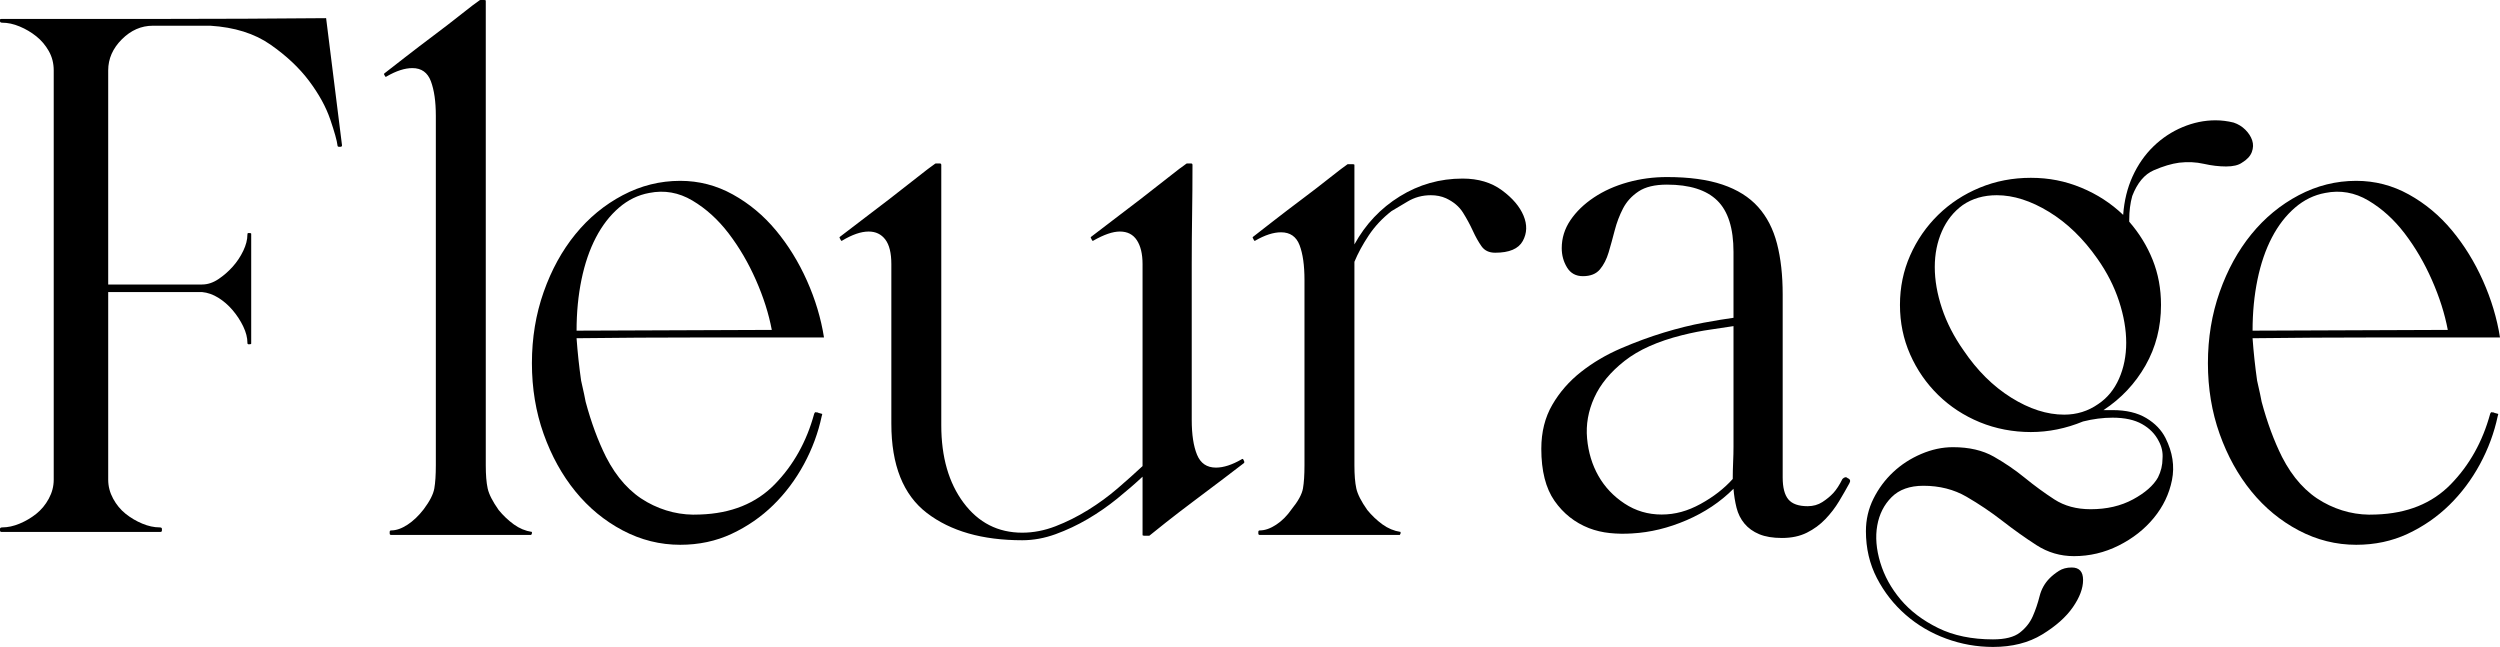 <?xml version="1.0" encoding="UTF-8"?>
<svg id="Layer_2" data-name="Layer 2" xmlns="http://www.w3.org/2000/svg" viewBox="0 0 594.72 153.9">
  <g id="Layer_1-2" data-name="Layer 1">
    <g>
      <path d="M0,4.68c0-.12,.12-.18,.36-.18H38.88c12.84,0,25.74-.06,38.7-.18l3.78,30.24c0,.24-.12,.36-.36,.36h-.36c-.24,0-.36-.12-.36-.36-.12-1.08-.69-3.12-1.71-6.12-1.02-3-2.7-6.06-5.04-9.18-2.34-3.12-5.4-6-9.18-8.64-3.78-2.64-8.55-4.14-14.31-4.5h-13.68c-2.76,0-5.22,1.08-7.38,3.24s-3.24,4.62-3.24,7.38v50.94h22.32c1.32,0,2.61-.42,3.87-1.26,1.26-.84,2.4-1.83,3.42-2.97,1.02-1.14,1.86-2.4,2.52-3.78,.66-1.38,.99-2.67,.99-3.87,0-.24,.06-.36,.18-.36h.36c.24,0,.36,.06,.36,.18v26.1c0,.12-.12,.18-.36,.18h-.36l-.18-.18v-.18c0-1.2-.33-2.49-.99-3.87-.66-1.38-1.5-2.67-2.52-3.87-1.02-1.2-2.16-2.19-3.42-2.97-1.26-.78-2.55-1.23-3.87-1.35H25.74v44.64c0,1.56,.39,3.06,1.17,4.5,.78,1.44,1.77,2.64,2.97,3.6,1.2,.96,2.52,1.74,3.96,2.34,1.44,.6,2.82,.9,4.14,.9,.36,0,.54,.12,.54,.36v.36c0,.24-.12,.36-.36,.36H.36c-.24,0-.36-.12-.36-.36v-.36c0-.24,.18-.36,.54-.36,1.32,0,2.7-.3,4.14-.9,1.44-.6,2.76-1.38,3.96-2.34,1.2-.96,2.19-2.16,2.97-3.6,.78-1.44,1.17-2.94,1.17-4.5V16.74c0-1.68-.39-3.21-1.17-4.59-.78-1.38-1.77-2.55-2.97-3.51-1.2-.96-2.52-1.74-3.96-2.34-1.44-.6-2.82-.9-4.14-.9-.36,0-.54-.12-.54-.36v-.36Z"/>
      <path d="M91.44,17.46c1.08-.84,2.7-2.1,4.86-3.78,2.16-1.68,4.44-3.42,6.84-5.22,2.4-1.8,4.62-3.51,6.66-5.13,2.04-1.62,3.42-2.67,4.14-3.15,.12-.12,.24-.18,.36-.18h.9c.24,0,.36,.06,.36,.18V110.7c0,2.28,.15,4.11,.45,5.49,.3,1.38,1.17,3.09,2.61,5.13,1.08,1.32,2.28,2.46,3.6,3.42,1.32,.96,2.76,1.56,4.32,1.8v.36l-.18,.36h-33.3c-.24,0-.36-.12-.36-.36v-.36c0-.24,.12-.36,.36-.36,1.2,0,2.49-.45,3.87-1.35,1.38-.9,2.67-2.13,3.87-3.69,1.44-1.92,2.28-3.57,2.52-4.95,.24-1.38,.36-3.21,.36-5.49V27.54c0-3.36-.39-6.09-1.17-8.19-.78-2.1-2.25-3.15-4.41-3.15-1.8,0-3.84,.66-6.12,1.98-.12,.12-.24,.12-.36,0l-.18-.36c-.12-.12-.12-.24,0-.36Z"/>
      <path d="M161.82,43.02c4.44,0,8.61,1.08,12.51,3.24,3.9,2.16,7.32,5.01,10.26,8.55,2.94,3.54,5.4,7.53,7.38,11.97,1.98,4.44,3.33,8.94,4.05,13.5h-29.43c-9.78,0-19.59,.06-29.43,.18,.24,3.36,.6,6.72,1.08,10.08,.12,.6,.24,1.14,.36,1.62,.12,.48,.24,1.02,.36,1.62l.36,1.8c1.32,4.92,2.94,9.3,4.86,13.14,2.52,4.92,5.76,8.49,9.72,10.71,3.96,2.22,8.16,3.21,12.6,2.97,7.44-.24,13.38-2.64,17.82-7.2,4.44-4.56,7.56-10.14,9.36-16.74,.12-.36,.3-.48,.54-.36,.24,0,.39,.03,.45,.09,.06,.06,.15,.09,.27,.09,.36,.12,.57,.18,.63,.18s.03,.18-.09,.54c-.84,3.96-2.25,7.77-4.23,11.43-1.98,3.66-4.41,6.9-7.29,9.72-2.88,2.82-6.18,5.1-9.9,6.84-3.72,1.74-7.8,2.61-12.24,2.61-4.8,0-9.36-1.14-13.68-3.42-4.32-2.28-8.07-5.37-11.25-9.27-3.18-3.9-5.7-8.46-7.56-13.68-1.86-5.22-2.79-10.83-2.79-16.83s.93-11.64,2.79-16.92c1.86-5.28,4.38-9.87,7.56-13.77,3.18-3.9,6.93-6.99,11.25-9.27,4.32-2.28,8.88-3.42,13.68-3.42Zm-24.66,35.64l46.44-.18c-.72-3.84-1.98-7.8-3.78-11.88-1.8-4.08-3.96-7.77-6.48-11.07-2.52-3.3-5.4-5.91-8.64-7.83-3.24-1.92-6.66-2.52-10.26-1.8-2.64,.48-5.04,1.65-7.2,3.51-2.16,1.86-3.99,4.23-5.49,7.11-1.5,2.88-2.64,6.21-3.42,9.99-.78,3.78-1.17,7.83-1.17,12.15Z"/>
      <path d="M199.8,56.34c1.08-.84,2.73-2.1,4.95-3.78,2.22-1.68,4.5-3.42,6.84-5.22,2.34-1.8,4.53-3.51,6.57-5.13,2.04-1.62,3.42-2.67,4.14-3.15,.12-.12,.24-.18,.36-.18h.9c.24,0,.36,.12,.36,.36v61.92c0,7.56,1.77,13.71,5.31,18.45,3.54,4.74,8.19,7.11,13.95,7.11,2.64,0,5.28-.51,7.92-1.53,2.64-1.02,5.22-2.31,7.74-3.87,2.52-1.56,4.86-3.27,7.02-5.13,2.16-1.86,4.14-3.63,5.94-5.31V62.82c0-2.4-.45-4.29-1.35-5.67-.9-1.38-2.25-2.07-4.05-2.07-1.68,0-3.78,.72-6.3,2.16-.12,.12-.24,.06-.36-.18l-.18-.36c-.12-.12-.12-.24,0-.36,1.08-.84,2.73-2.1,4.95-3.78,2.22-1.68,4.5-3.42,6.84-5.22,2.34-1.8,4.53-3.51,6.57-5.13,2.04-1.62,3.42-2.67,4.14-3.15,.12-.12,.24-.18,.36-.18h.9c.24,0,.36,.12,.36,.36,0,3.96-.03,7.89-.09,11.79-.06,3.9-.09,7.83-.09,11.79v37.08c0,3.48,.42,6.24,1.26,8.28,.84,2.04,2.34,3.06,4.5,3.06,1.8,0,3.84-.66,6.12-1.98,.12-.12,.24-.12,.36,0l.18,.36c.12,.24,.12,.42,0,.54-1.08,.84-2.73,2.1-4.95,3.78-2.22,1.68-4.53,3.42-6.93,5.22-2.4,1.8-4.59,3.48-6.57,5.04-1.98,1.56-3.33,2.64-4.05,3.24h-1.26c-.24,0-.36-.06-.36-.18v-13.86c-1.8,1.68-3.81,3.42-6.03,5.22-2.22,1.8-4.56,3.42-7.02,4.86-2.46,1.44-5.01,2.64-7.65,3.6-2.64,.96-5.28,1.44-7.92,1.44-9.48,0-17.04-2.16-22.68-6.48-5.64-4.32-8.46-11.4-8.46-21.24V62.82c0-2.64-.48-4.59-1.44-5.85-.96-1.26-2.28-1.89-3.96-1.89-1.8,0-3.9,.72-6.3,2.16-.12,.12-.24,.06-.36-.18l-.18-.36c-.12-.12-.12-.24,0-.36Z"/>
      <path d="M298.08,56.34c1.08-.84,2.7-2.1,4.86-3.78,2.16-1.68,4.44-3.42,6.84-5.22,2.4-1.8,4.62-3.51,6.66-5.13,2.04-1.62,3.42-2.67,4.14-3.15h1.26c.24,0,.36,.06,.36,.18v18.9c2.64-4.8,6.24-8.61,10.8-11.43,4.56-2.82,9.54-4.23,14.94-4.23,3.72,0,6.84,.93,9.36,2.79,2.52,1.86,4.23,3.87,5.13,6.03,.9,2.16,.84,4.17-.18,6.03-1.02,1.86-3.21,2.79-6.57,2.79-1.44,0-2.52-.51-3.24-1.53-.72-1.02-1.41-2.25-2.07-3.69-.66-1.44-1.44-2.88-2.34-4.32-.9-1.44-2.25-2.58-4.05-3.42-1.08-.48-2.28-.72-3.6-.72-2.04,0-3.9,.51-5.58,1.53-1.68,1.02-2.94,1.77-3.78,2.25-2.16,1.68-3.96,3.6-5.4,5.76-1.44,2.16-2.58,4.26-3.42,6.3v48.42c0,2.28,.15,4.11,.45,5.49,.3,1.38,1.17,3.09,2.61,5.13,1.08,1.32,2.28,2.46,3.6,3.42,1.32,.96,2.76,1.56,4.32,1.8v.36l-.18,.36h-33.3c-.24,0-.36-.12-.36-.36v-.36c0-.24,.12-.36,.36-.36,1.2,0,2.49-.45,3.87-1.35,1.38-.9,2.61-2.13,3.69-3.69,1.56-1.92,2.46-3.57,2.7-4.95,.24-1.38,.36-3.21,.36-5.49v-44.1c0-3.48-.39-6.24-1.17-8.28-.78-2.04-2.25-3.06-4.41-3.06-1.8,0-3.84,.66-6.12,1.98-.12,.12-.24,.06-.36-.18l-.18-.36c-.12-.12-.12-.24,0-.36Z"/>
      <path d="M366.66,106.74c0-3.96,.87-7.44,2.61-10.44,1.74-3,4.02-5.61,6.84-7.83,2.82-2.22,5.97-4.08,9.45-5.58,3.48-1.5,6.9-2.76,10.26-3.78,3.36-1.02,6.51-1.8,9.45-2.34,2.94-.54,5.31-.93,7.11-1.17v-15.66c0-5.64-1.29-9.72-3.87-12.24-2.58-2.52-6.57-3.78-11.97-3.78-2.88,0-5.13,.54-6.75,1.62-1.62,1.08-2.85,2.43-3.69,4.05-.84,1.62-1.5,3.36-1.98,5.22-.48,1.86-.96,3.6-1.44,5.22-.48,1.62-1.17,2.97-2.07,4.05-.9,1.08-2.25,1.62-4.05,1.62-1.68,0-2.94-.69-3.78-2.07-.84-1.38-1.26-2.91-1.26-4.59,0-2.4,.69-4.62,2.07-6.66,1.38-2.04,3.24-3.84,5.58-5.4,2.34-1.56,5.01-2.76,8.01-3.6,3-.84,6.12-1.26,9.36-1.26,5.28,0,9.69,.6,13.23,1.8,3.54,1.2,6.36,2.97,8.46,5.31,2.1,2.34,3.6,5.25,4.5,8.73,.9,3.48,1.35,7.5,1.35,12.06v43.56c0,2.4,.45,4.14,1.35,5.22,.9,1.08,2.43,1.62,4.59,1.62,1.32,0,2.49-.33,3.51-.99,1.02-.66,1.89-1.38,2.61-2.16,.72-.78,1.44-1.89,2.16-3.33,.48-.48,.9-.54,1.26-.18,.6,.24,.72,.66,.36,1.26-.72,1.32-1.53,2.73-2.43,4.23-.9,1.5-1.98,2.91-3.24,4.23-1.26,1.32-2.73,2.4-4.41,3.24-1.68,.84-3.66,1.26-5.94,1.26-2.16,0-3.96-.3-5.4-.9-1.44-.6-2.61-1.44-3.51-2.52-.9-1.08-1.53-2.34-1.89-3.78s-.6-2.94-.72-4.5c-3.12,3.12-6.84,5.61-11.16,7.47-4.32,1.86-8.64,2.91-12.96,3.15-1.8,.12-3.57,.09-5.31-.09-1.74-.18-3.39-.57-4.95-1.17-3.36-1.32-6.09-3.48-8.19-6.48-2.1-3-3.15-7.14-3.15-12.42Zm45.54,7.2c0-1.32,.03-2.64,.09-3.96,.06-1.32,.09-2.58,.09-3.78v-28.62c-1.44,.24-3.24,.51-5.4,.81-2.16,.3-4.44,.75-6.84,1.35-5.76,1.44-10.32,3.48-13.68,6.12-3.36,2.64-5.76,5.55-7.2,8.73-1.44,3.18-2.01,6.42-1.71,9.72,.3,3.3,1.2,6.27,2.7,8.91,1.5,2.64,3.57,4.83,6.21,6.57,2.64,1.74,5.58,2.61,8.82,2.61s6.21-.84,9.27-2.52c3.06-1.68,5.61-3.66,7.65-5.94Z"/>
      <path d="M474.12,152.1c2.88,0,5.01-.54,6.39-1.62,1.38-1.08,2.4-2.37,3.06-3.87,.66-1.5,1.2-3.09,1.62-4.77,.42-1.68,1.23-3.12,2.43-4.32,.6-.6,1.32-1.17,2.16-1.71,.84-.54,1.86-.81,3.06-.81,1.8,0,2.7,.99,2.7,2.97s-.81,4.14-2.43,6.48-4.05,4.5-7.29,6.48c-3.24,1.98-7.14,2.97-11.7,2.97-3.84,0-7.56-.66-11.16-1.98-3.6-1.32-6.81-3.21-9.63-5.67-2.82-2.46-5.1-5.37-6.84-8.73-1.74-3.36-2.61-7.08-2.61-11.16,0-2.76,.6-5.34,1.8-7.74,1.2-2.4,2.76-4.5,4.68-6.3,1.92-1.8,4.14-3.24,6.66-4.32,2.52-1.08,5.04-1.62,7.56-1.62,3.84,0,7.08,.75,9.72,2.25,2.64,1.5,5.1,3.18,7.38,5.04,2.28,1.86,4.62,3.57,7.02,5.13,2.4,1.56,5.28,2.34,8.64,2.34,3.84,0,7.2-.78,10.08-2.34,2.88-1.56,4.86-3.3,5.94-5.22,.72-1.44,1.08-2.94,1.08-4.5,.12-1.44-.18-2.82-.9-4.14-.84-1.68-2.16-3.03-3.96-4.05-1.8-1.02-4.14-1.53-7.02-1.53-2.28,0-4.62,.3-7.02,.9-4.08,1.68-8.22,2.52-12.42,2.52s-8.37-.78-12.15-2.34c-3.78-1.56-7.08-3.72-9.9-6.48-2.82-2.76-5.04-5.97-6.66-9.63-1.62-3.66-2.43-7.59-2.43-11.79s.81-8.13,2.43-11.79c1.62-3.66,3.84-6.87,6.66-9.63,2.82-2.76,6.12-4.92,9.9-6.48,3.78-1.56,7.83-2.34,12.15-2.34s8.19,.78,11.97,2.34c3.78,1.56,7.11,3.72,9.99,6.48,.24-3.36,.99-6.42,2.25-9.18,1.26-2.76,2.91-5.13,4.95-7.11,2.04-1.98,4.35-3.51,6.93-4.59,2.58-1.08,5.19-1.62,7.83-1.62,1.44,0,2.88,.18,4.32,.54,1.08,.36,2.01,.93,2.79,1.71,.78,.78,1.32,1.62,1.62,2.52,.3,.9,.27,1.83-.09,2.79-.36,.96-1.14,1.8-2.34,2.52-.84,.6-2.1,.9-3.78,.9s-3.45-.21-5.31-.63c-1.86-.42-3.81-.51-5.85-.27-1.8,.24-3.81,.84-6.03,1.8-2.22,.96-3.93,3-5.13,6.12-.24,.84-.42,1.74-.54,2.7-.12,.96-.18,1.98-.18,3.06v.36c2.4,2.76,4.26,5.79,5.58,9.09,1.32,3.3,1.98,6.87,1.98,10.71,0,5.28-1.23,10.08-3.69,14.4-2.46,4.32-5.79,7.86-9.99,10.62h2.16c3.24,0,5.91,.63,8.01,1.89,2.1,1.26,3.63,2.85,4.59,4.77,1.68,3.36,2.19,6.69,1.53,9.99-.66,3.3-2.1,6.3-4.32,9-2.22,2.7-5.01,4.89-8.37,6.57-3.36,1.68-6.9,2.52-10.62,2.52-3.24,0-6.21-.87-8.91-2.61-2.7-1.74-5.4-3.66-8.1-5.76-2.7-2.1-5.55-4.02-8.55-5.76-3-1.74-6.42-2.61-10.26-2.61-3.24,0-5.76,.9-7.56,2.7-1.8,1.8-2.94,4.05-3.42,6.75-.48,2.7-.24,5.64,.72,8.82,.96,3.18,2.58,6.12,4.86,8.82,2.28,2.7,5.25,4.95,8.91,6.75,3.66,1.8,8.01,2.7,13.05,2.7Zm-7.02-68.76c3.24,4.8,7.02,8.55,11.34,11.25,4.32,2.7,8.52,4.05,12.6,4.05,3,0,5.7-.84,8.1-2.52,2.16-1.44,3.81-3.45,4.95-6.03,1.14-2.58,1.71-5.43,1.71-8.55s-.57-6.42-1.71-9.9c-1.14-3.48-2.85-6.84-5.13-10.08-3.36-4.8-7.2-8.52-11.52-11.16-4.32-2.64-8.46-3.96-12.42-3.96-3.12,0-5.82,.78-8.1,2.34-2.16,1.56-3.81,3.63-4.95,6.21-1.14,2.58-1.71,5.43-1.71,8.55s.57,6.39,1.71,9.81c1.14,3.42,2.85,6.75,5.13,9.99Z"/>
      <path d="M560.52,43.02c4.44,0,8.61,1.08,12.51,3.24,3.9,2.16,7.32,5.01,10.26,8.55,2.94,3.54,5.4,7.53,7.38,11.97,1.98,4.44,3.33,8.94,4.05,13.5h-29.43c-9.78,0-19.59,.06-29.43,.18,.24,3.36,.6,6.72,1.08,10.08,.12,.6,.24,1.14,.36,1.62,.12,.48,.24,1.02,.36,1.62l.36,1.8c1.32,4.92,2.94,9.3,4.86,13.14,2.52,4.92,5.76,8.49,9.72,10.71,3.96,2.22,8.16,3.21,12.6,2.97,7.44-.24,13.38-2.64,17.82-7.2,4.44-4.56,7.56-10.14,9.36-16.74,.12-.36,.3-.48,.54-.36,.24,0,.39,.03,.45,.09,.06,.06,.15,.09,.27,.09,.36,.12,.57,.18,.63,.18s.03,.18-.09,.54c-.84,3.96-2.25,7.77-4.23,11.43-1.98,3.66-4.41,6.9-7.29,9.72-2.88,2.82-6.18,5.1-9.9,6.84-3.72,1.74-7.8,2.61-12.24,2.61-4.8,0-9.36-1.14-13.68-3.42-4.32-2.28-8.07-5.37-11.25-9.27-3.18-3.9-5.7-8.46-7.56-13.68-1.86-5.22-2.79-10.83-2.79-16.83s.93-11.64,2.79-16.92c1.86-5.28,4.38-9.87,7.56-13.77,3.18-3.9,6.93-6.99,11.25-9.27,4.32-2.28,8.88-3.42,13.68-3.42Zm-24.66,35.64l46.44-.18c-.72-3.84-1.98-7.8-3.78-11.88-1.8-4.08-3.96-7.77-6.48-11.07-2.52-3.3-5.4-5.91-8.64-7.83-3.24-1.92-6.66-2.52-10.26-1.8-2.64,.48-5.04,1.65-7.2,3.51-2.16,1.86-3.99,4.23-5.49,7.11-1.5,2.88-2.64,6.21-3.42,9.99-.78,3.78-1.17,7.83-1.17,12.15Z"/>
    </g>
  </g>
</svg>